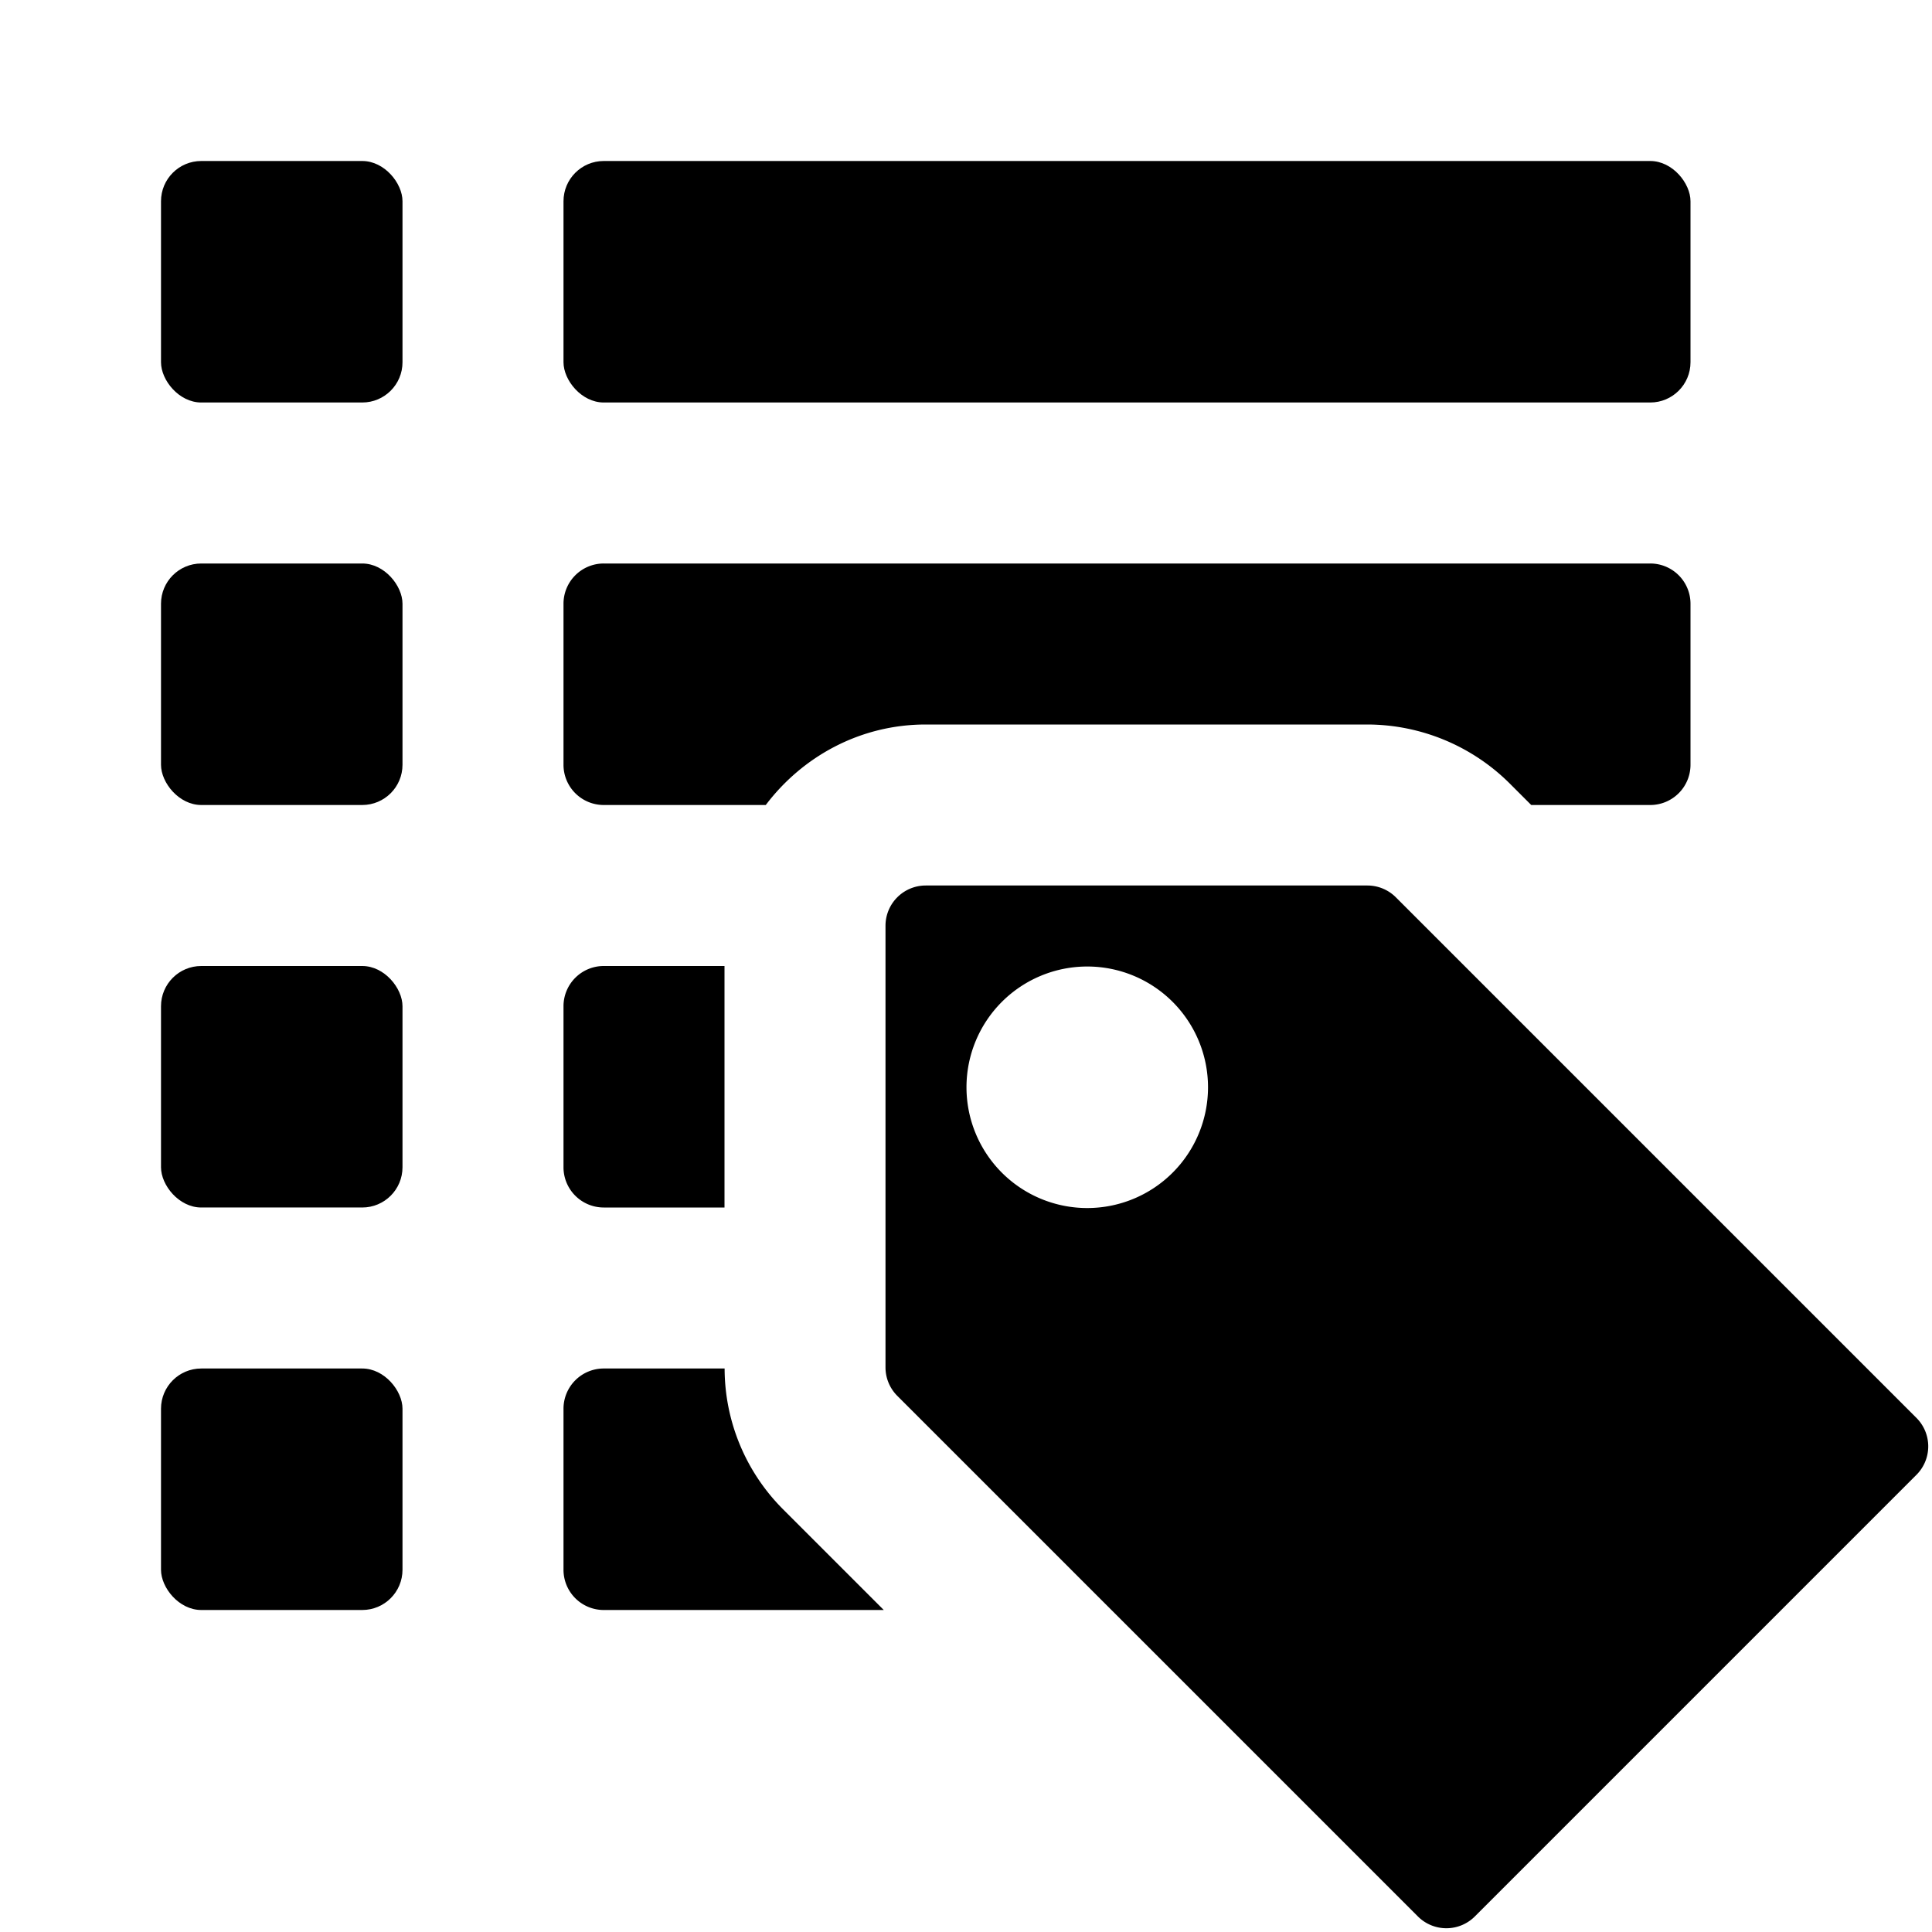 <svg xmlns="http://www.w3.org/2000/svg" width="1152" height="1152" viewBox="0 0 1152 1152"><title>ViewAllTags_24</title><rect x="96" y="96" width="144" height="144" rx="24" ry="24"/><rect x="336" y="96" width="672" height="144" rx="24" ry="24"/><rect x="96" y="336" width="144" height="144" rx="24" ry="24"/><rect x="96" y="576" width="144" height="144" rx="24" ry="24"/><rect x="96" y="816" width="144" height="144" rx="24" ry="24"/><path d="M467.156 900.188A118.974 118.974 0 0 1 432.07 816H360a23.994 23.994 0 0 0-24 24v96a23.994 23.994 0 0 0 24 24h166.969zM432 576h-72a23.994 23.994 0 0 0-24 24v96a23.994 23.994 0 0 0 24 24h72V576zM552 432h263.344a120.672 120.672 0 0 1 84.844 35.156L913.031 480H984a23.994 23.994 0 0 0 24-24v-96a23.994 23.994 0 0 0-24-24H360a23.994 23.994 0 0 0-24 24v96a23.994 23.994 0 0 0 24 24h96.609c21.914-28.969 56.321-48 95.391-48zM1142.725 845.458L832.3 535.029A24 24 0 0 0 815.326 528H552a24 24 0 0 0-24 24v263.331a24 24 0 0 0 7.029 16.971l310.429 310.428a24 24 0 0 0 33.941 0l263.326-263.33a24 24 0 0 0 0-33.942zM648.306 720.32a72.008 72.008 0 1 1 72-72.008 72.011 72.011 0 0 1-72 72.008z"/></svg>